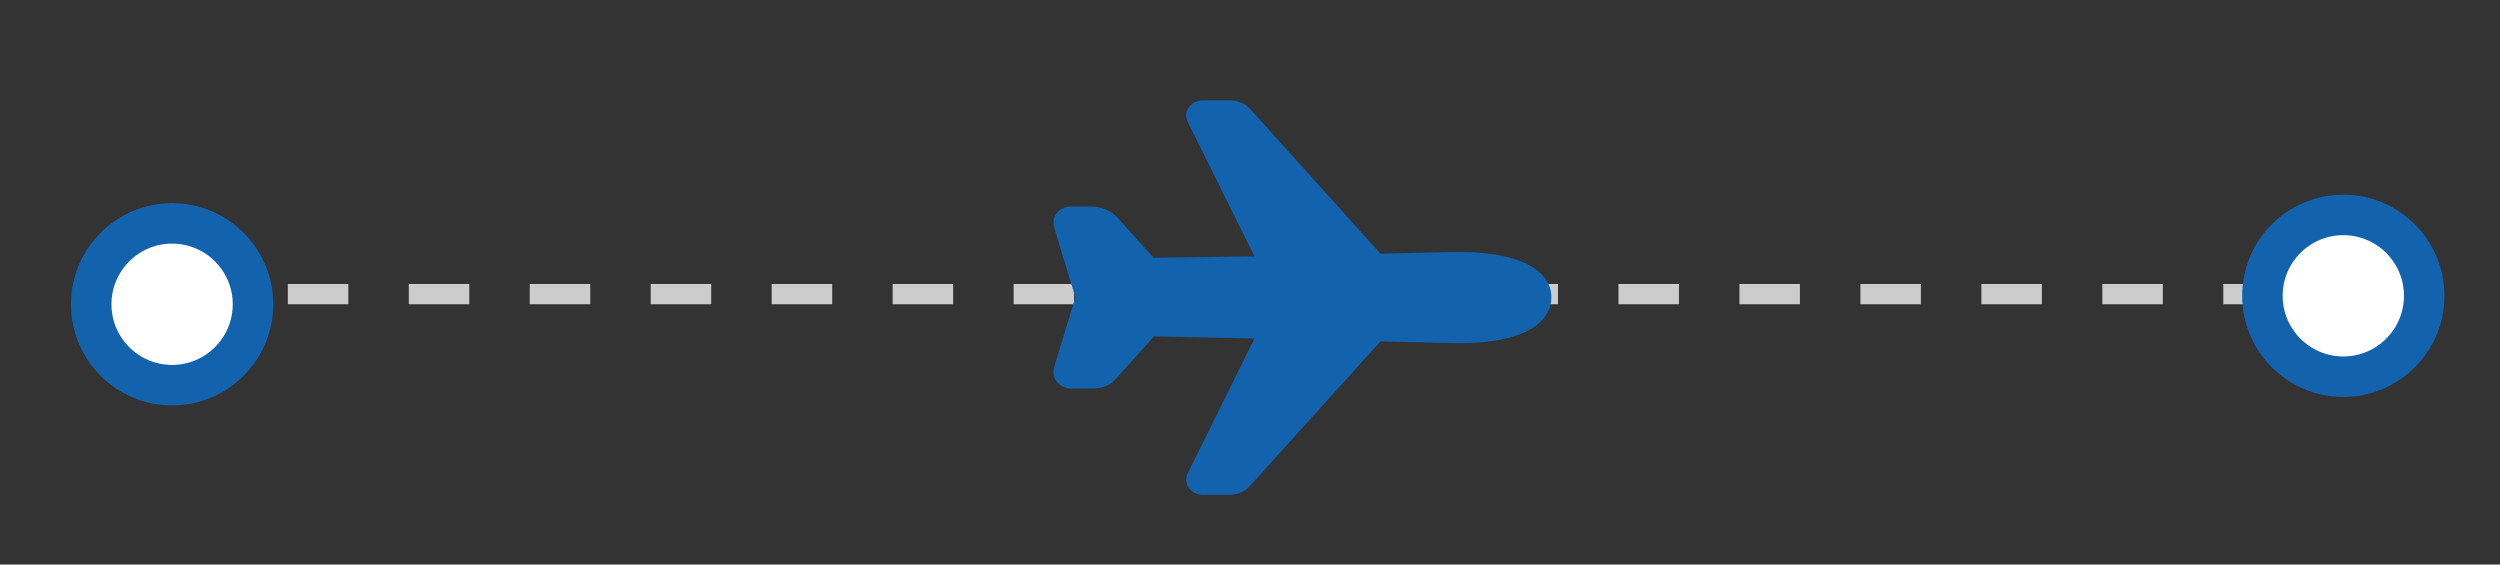<svg width="31" height="7" viewBox="0 0 31 7" fill="none" xmlns="http://www.w3.org/2000/svg">
<rect x="0" y="0" width="31" height="7" fill="#333333" stroke="none"/>
<line x1="2.069" y1="3.647" x2="28.04" y2="3.647" stroke="#CCCCCC" stroke-width="0.251" stroke-dasharray="0.75 0.75"/>
<g clip-path="url(#clip0_1065_866)">
<path d="M15.257 6.135H14.914C14.88 6.135 14.846 6.127 14.816 6.112C14.786 6.097 14.76 6.075 14.741 6.049C14.723 6.022 14.712 5.992 14.709 5.961C14.707 5.929 14.713 5.898 14.727 5.869L15.556 4.197L14.311 4.171L13.857 4.674C13.77 4.774 13.701 4.818 13.525 4.818H13.294C13.258 4.819 13.222 4.812 13.189 4.798C13.156 4.783 13.127 4.762 13.105 4.735C13.075 4.697 13.045 4.633 13.074 4.542L13.329 3.707C13.331 3.701 13.333 3.695 13.336 3.689C13.336 3.688 13.336 3.688 13.336 3.687C13.333 3.681 13.331 3.675 13.329 3.668L13.074 2.828C13.046 2.739 13.076 2.676 13.107 2.64C13.127 2.615 13.153 2.595 13.184 2.581C13.214 2.568 13.248 2.561 13.282 2.561H13.525C13.657 2.561 13.784 2.615 13.86 2.702L14.304 3.196L15.556 3.179L14.727 1.51C14.713 1.481 14.707 1.45 14.709 1.419C14.712 1.387 14.723 1.357 14.742 1.33C14.76 1.304 14.786 1.282 14.816 1.267C14.846 1.252 14.88 1.244 14.914 1.244H15.261C15.309 1.245 15.356 1.256 15.399 1.276C15.443 1.296 15.48 1.324 15.509 1.359L17.118 3.146L17.861 3.128C17.916 3.126 18.067 3.125 18.101 3.125C18.812 3.125 19.237 3.336 19.237 3.689C19.237 3.801 19.188 4.007 18.863 4.138C18.671 4.216 18.415 4.255 18.101 4.255C18.067 4.255 17.916 4.254 17.861 4.251L17.118 4.233L15.505 6.02C15.476 6.055 15.438 6.083 15.395 6.103C15.352 6.123 15.305 6.134 15.257 6.135Z" fill="#1262AE"/>
</g>
<circle cx="2.134" cy="3.773" r="1.003" fill="white" stroke="#1262AE" stroke-width="0.502"/>
<circle cx="29.057" cy="3.668" r="1.003" fill="white" stroke="#1262AE" stroke-width="0.502"/>
<defs>
<clipPath id="clip0_1065_866">
<rect width="6.587" height="6.019" fill="white" transform="translate(12.855 0.68)"/>
</clipPath>
</defs>
</svg>

